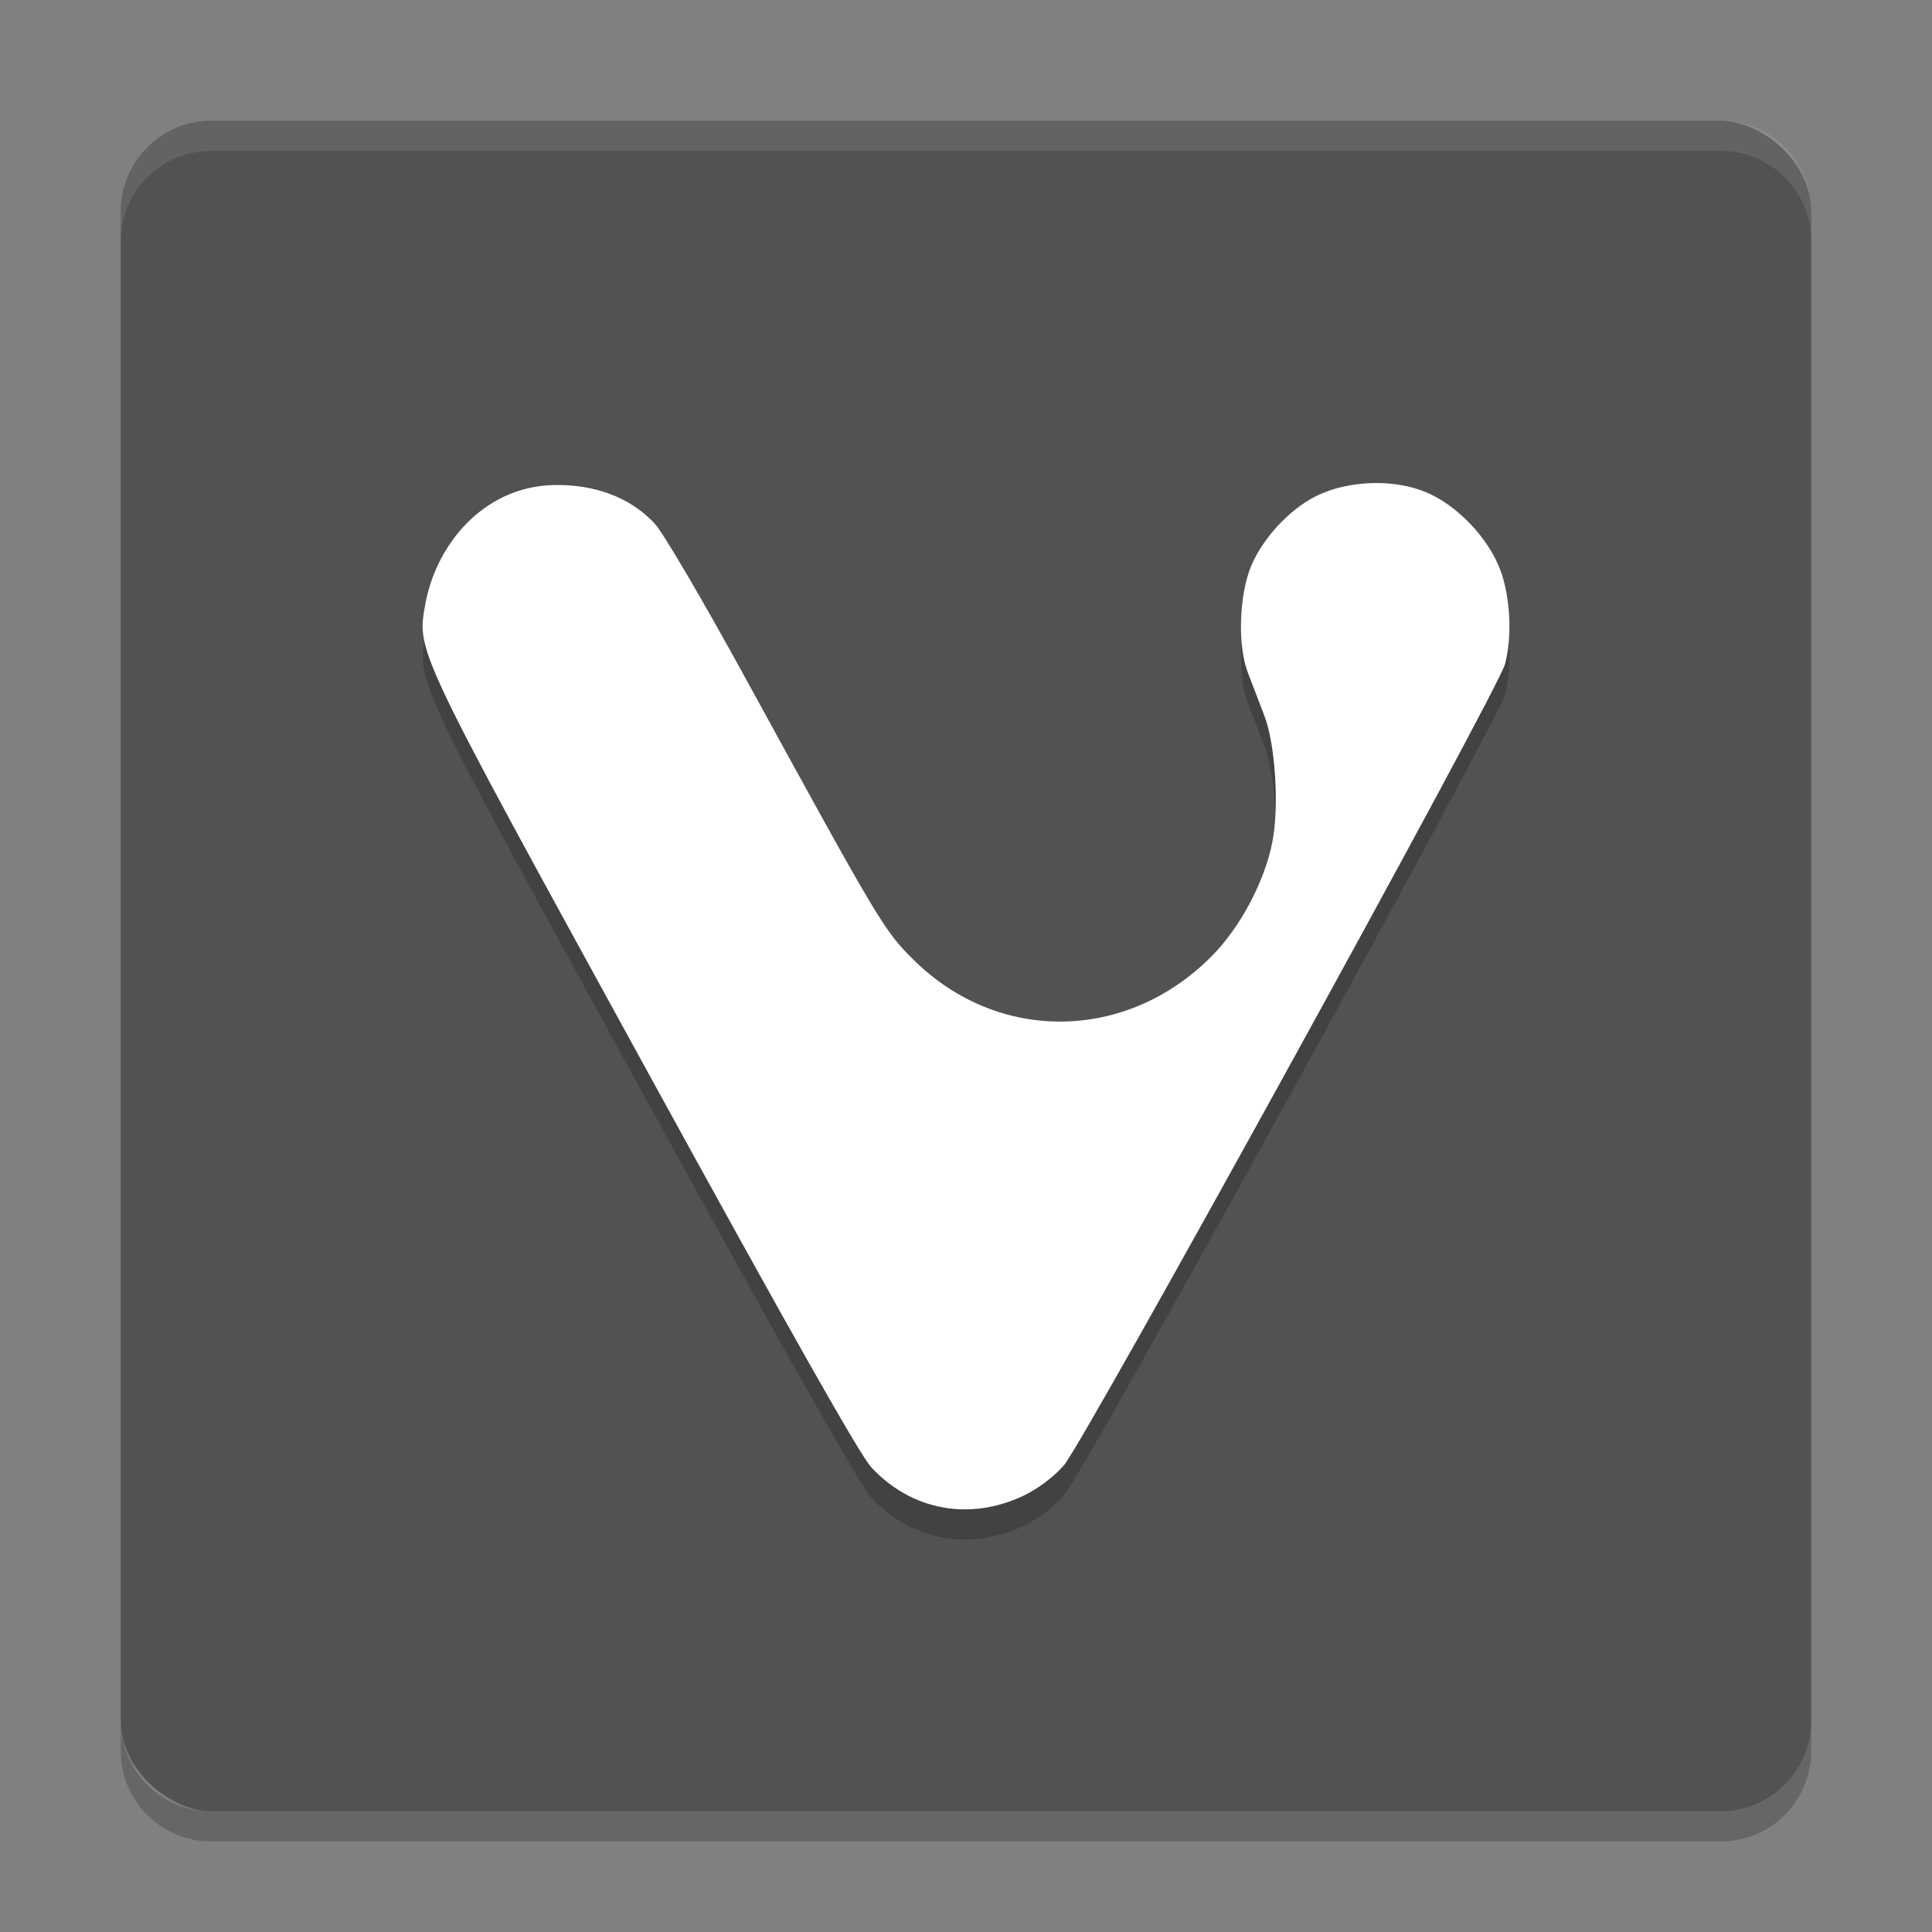 <svg xmlns="http://www.w3.org/2000/svg" width="64" height="64" version="1">
 <rect width="100%" height="100%" fill="#808080" stroke="none"/>
 <rect style="fill:#525252" width="56" height="56" x="-60" y="-60" rx="3" ry="3" transform="matrix(0,-1,-1,0,0,0)"/>
 <path style="opacity:0.1;fill:#ffffff" d="M 7 4 C 5.338 4 4 5.338 4 7 L 4 8 C 4 6.338 5.338 5 7 5 L 57 5 C 58.662 5 60 6.338 60 8 L 60 7 C 60 5.338 58.662 4 57 4 L 7 4 z"/>
 <path style="opacity:0.2" d="m 45.589,17.001 c -0.722,5.5e-4 -1.453,0.155 -2.038,0.457 -0.855,0.44 -1.715,1.373 -2.097,2.273 -0.406,0.957 -0.464,2.643 -0.122,3.539 0.145,0.379 0.394,1.03 0.554,1.447 0.362,0.942 0.492,3.013 0.263,4.176 -0.258,1.31 -1.061,2.823 -2.002,3.774 -2.823,2.854 -7.092,2.904 -9.896,0.116 -0.968,-0.962 -1.105,-1.192 -5.473,-9.167 -1.482,-2.708 -2.812,-4.975 -3.088,-5.268 -0.868,-0.94 -2.075,-1.276 -3.18,-1.281 -2.376,-0.039 -4.023,1.863 -4.414,3.905 -0.289,1.634 -0.421,1.353 7.254,15.346 4.845,8.832 7.147,12.904 7.525,13.304 1.337,1.418 3.243,1.769 5.026,0.927 0.469,-0.221 1,-0.619 1.339,-1.004 0.664,-0.753 14.396,-25.693 14.618,-26.551 0.234,-0.899 0.176,-2.177 -0.139,-3.061 -0.391,-1.1 -1.469,-2.228 -2.533,-2.65 -0.477,-0.189 -1.033,-0.282 -1.595,-0.282 z"/>
 <path style="fill:#ffffff" d="m 45.589,16.001 c -0.722,5.5e-4 -1.453,0.155 -2.038,0.457 -0.855,0.44 -1.715,1.373 -2.097,2.273 -0.406,0.957 -0.464,2.643 -0.122,3.539 0.145,0.379 0.394,1.03 0.554,1.447 0.362,0.942 0.492,3.013 0.263,4.176 -0.258,1.31 -1.061,2.823 -2.002,3.774 -2.823,2.854 -7.092,2.904 -9.896,0.116 -0.968,-0.962 -1.105,-1.192 -5.473,-9.167 -1.482,-2.708 -2.812,-4.975 -3.088,-5.268 -0.868,-0.94 -2.075,-1.276 -3.18,-1.281 -2.376,-0.039 -4.023,1.863 -4.414,3.905 -0.289,1.634 -0.421,1.353 7.254,15.346 4.845,8.832 7.147,12.904 7.525,13.304 1.337,1.418 3.243,1.769 5.026,0.927 0.469,-0.221 1,-0.619 1.339,-1.004 0.664,-0.753 14.396,-25.693 14.618,-26.551 0.234,-0.899 0.176,-2.177 -0.139,-3.061 -0.391,-1.1 -1.469,-2.228 -2.533,-2.65 -0.477,-0.189 -1.033,-0.282 -1.595,-0.282 z"/>
 <path style="opacity:0.2" d="m 4,57 0,1 c 0,1.662 1.338,3 3,3 l 50,0 c 1.662,0 3,-1.338 3,-3 l 0,-1 c 0,1.662 -1.338,3 -3,3 L 7,60 C 5.338,60 4,58.662 4,57 Z"/>
</svg>
